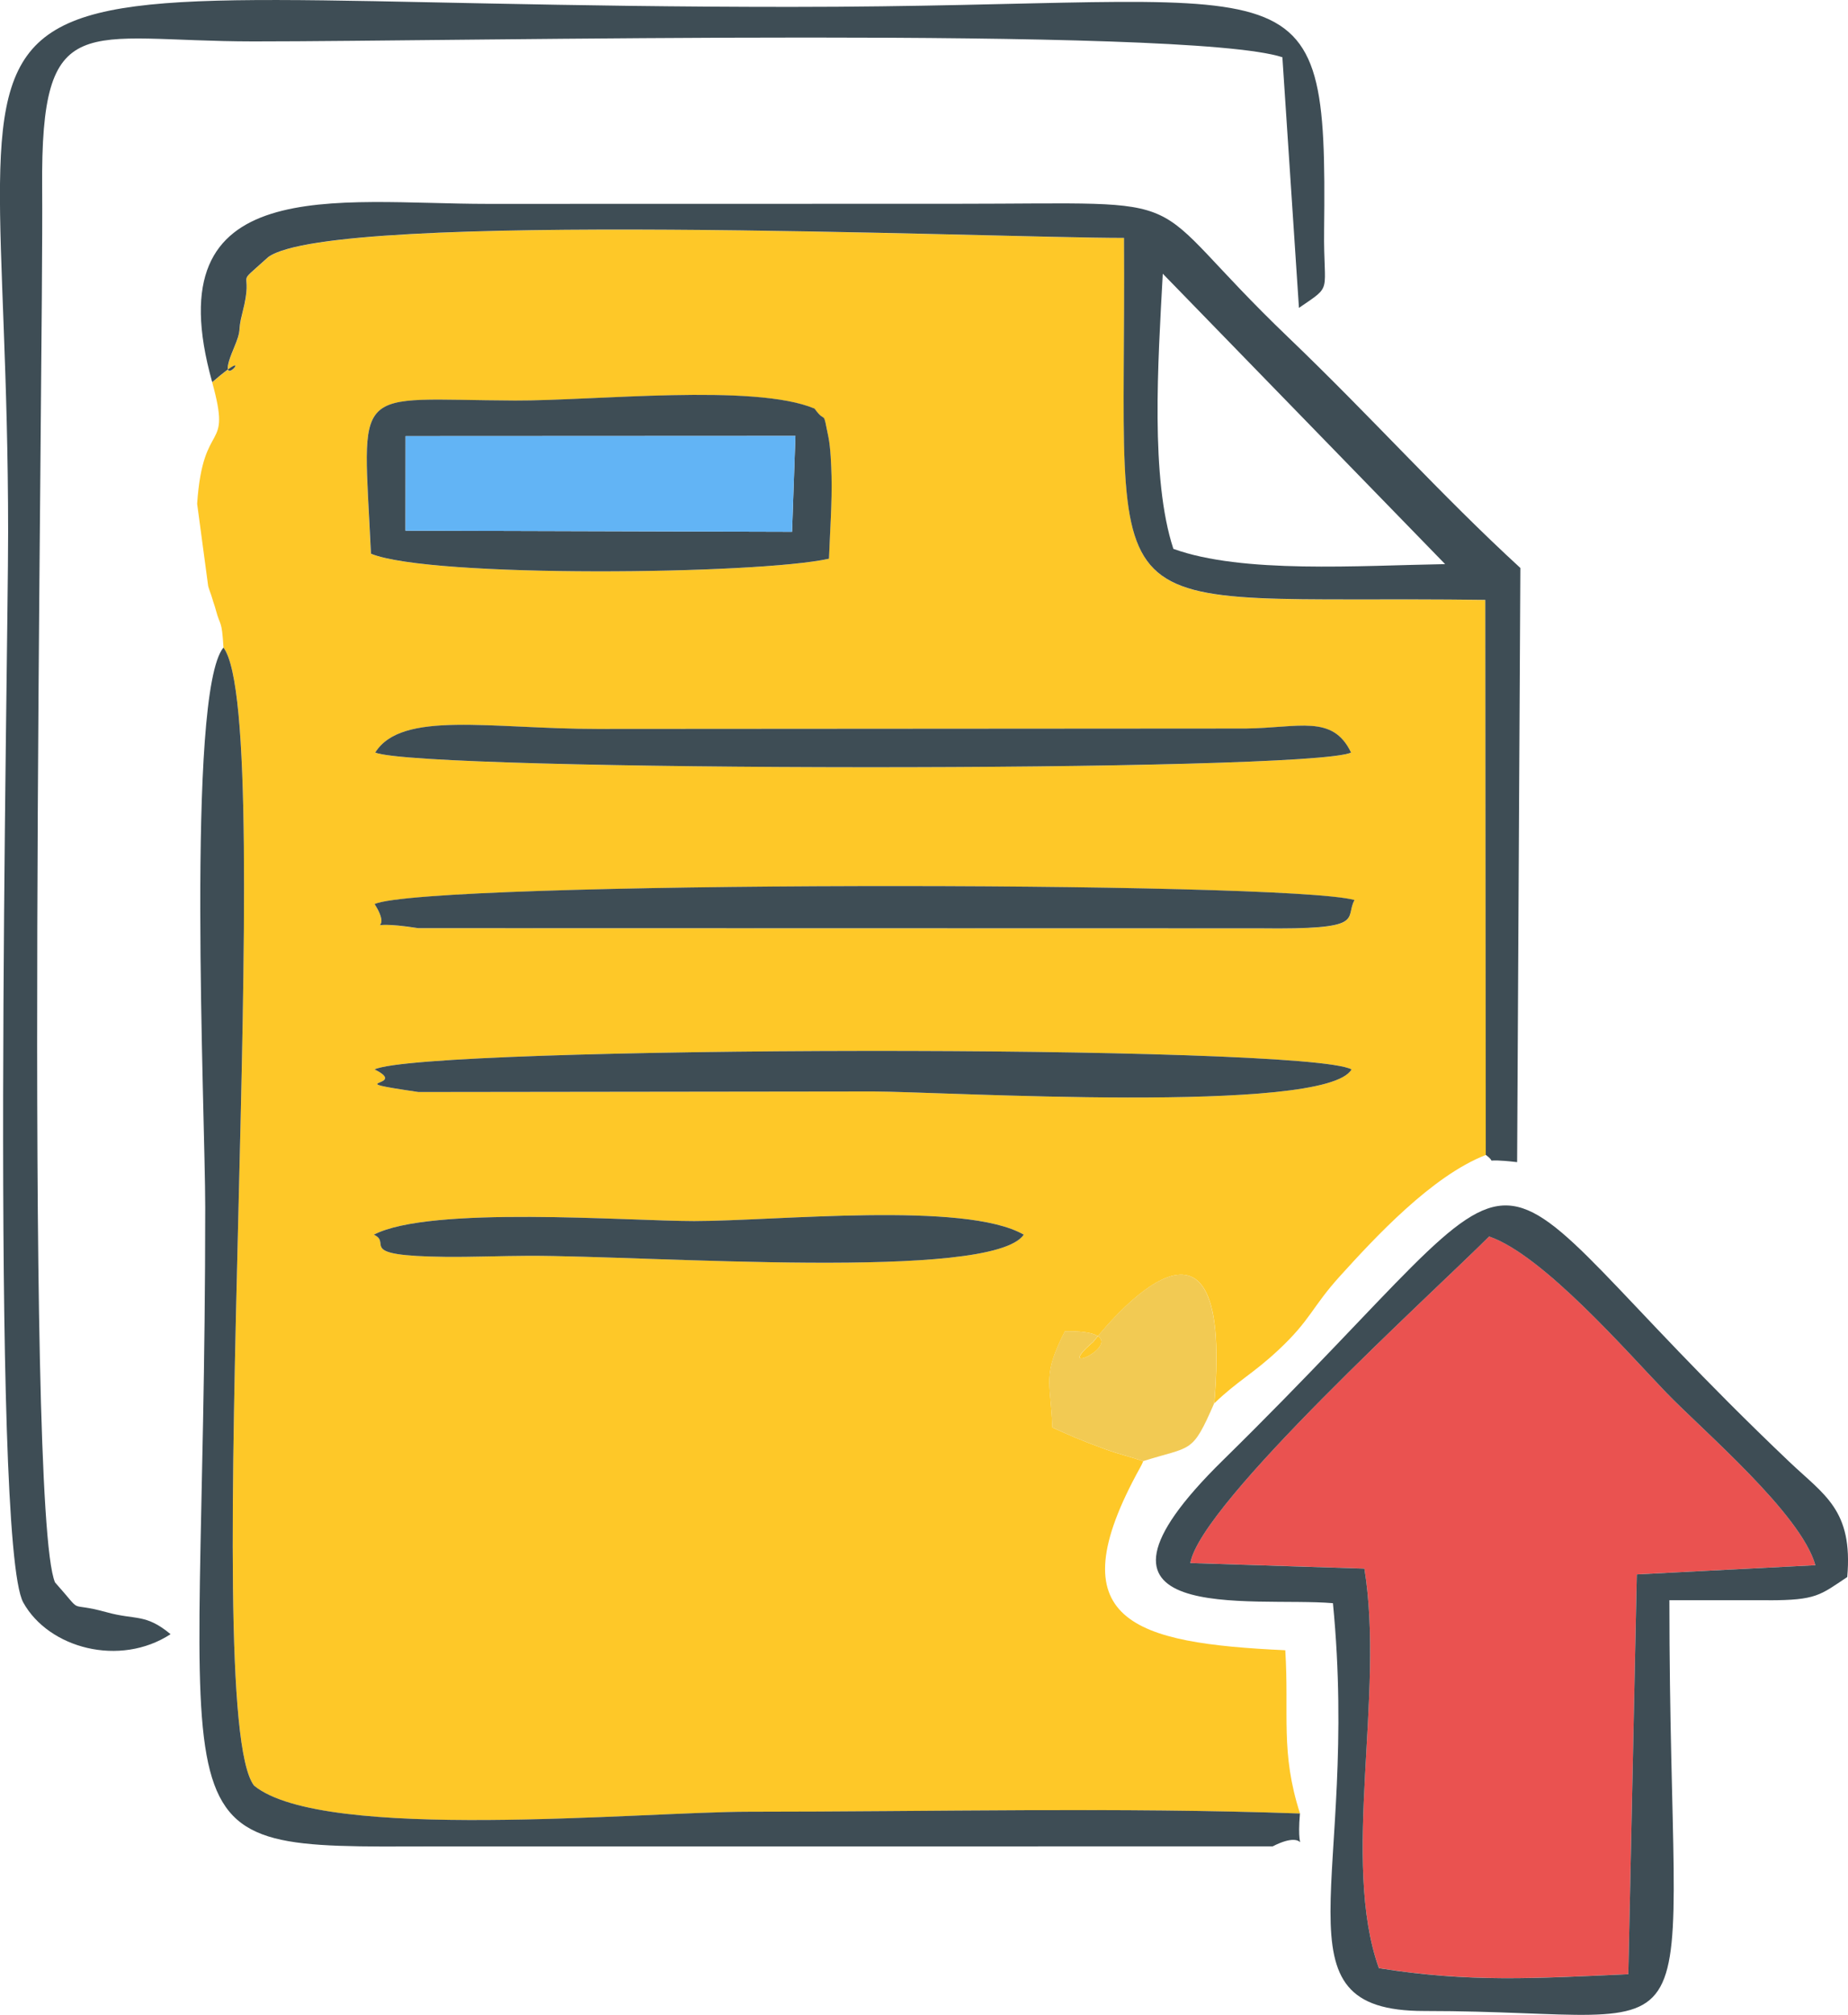 <?xml version="1.0" encoding="UTF-8"?>
<!DOCTYPE svg PUBLIC "-//W3C//DTD SVG 1.1//EN" "http://www.w3.org/Graphics/SVG/1.1/DTD/svg11.dtd">
<!-- Creator: CorelDRAW -->
<svg xmlns="http://www.w3.org/2000/svg" xml:space="preserve" width="100%" height="100%" version="1.1" style="shape-rendering:geometricPrecision; text-rendering:geometricPrecision; image-rendering:optimizeQuality; fill-rule:evenodd; clip-rule:evenodd"
viewBox="0 0 393.7 429.1"
 xmlns:xlink="http://www.w3.org/1999/xlink"
 xmlns:xodm="http://www.corel.com/coreldraw/odm/2003">
 <defs>
  <style type="text/css">
   <![CDATA[
    .fil2 {fill:#3E4D55}
    .fil3 {fill:#62B4F5}
    .fil1 {fill:#EA5250}
    .fil4 {fill:#F2CA53}
    .fil0 {fill:#FEC828}
   ]]>
  </style>
 </defs>
 <g id="Layer_x0020_1">
  <g id="_105553550501312">
   <path class="fil0" d="M79.64 262.95c11.98,-6.23 54.06,-2.9 68.25,-2.9 17.32,0 57.79,-4.3 70.22,2.9 -6.85,9.96 -79.68,4.45 -105.44,4.5 -5.85,0.01 -12.08,0.28 -17.84,0.22 -19.47,-0.22 -11.11,-2.87 -15.19,-4.72zm0.16 -35.2c10.7,-5.06 198.3,-5.44 208.13,0 -5.4,9.7 -87.89,4.7 -101.89,4.7l-96.88 0.12c-17.87,-2.61 -1.63,-0.96 -9.36,-4.82zm0 -35.2c11.37,-4.95 194.25,-4.98 208.77,-0.85 -2.22,4.01 2.91,6.33 -20.18,6.03l-179.3 -0.04c-14.05,-2.19 -4.59,2.19 -9.29,-5.13zm0.14 -32.27c5.63,-9.04 24.56,-5.03 47.41,-5.03l138.04 -0.09c11.28,-0.13 18.54,-3.07 22.44,5.12 -8.83,4.27 -198.06,4.08 -207.89,0zm93.59 -73.25c2.57,3.59 1.65,-0.4 2.96,6.11 0.45,2.27 0.59,5.9 0.65,8.27 0.14,5.34 -0.34,12.14 -0.54,17.59 -15.14,3.37 -84.85,4.16 -97.59,-1.07 -1.7,-36.83 -4.65,-32.75 30.71,-32.61 16.89,0.06 50.98,-3.68 63.8,1.72zm-128.33 -5.62c4.27,15.4 -1.95,7.29 -3.2,25.88l2.35 17.53c0.27,1.01 0.57,1.58 0.85,2.56 0.27,0.98 0.55,1.62 0.79,2.56 0.95,3.59 1.26,1.88 1.62,7.98 11.97,15.68 -5.72,226.71 6.54,242.39 14.85,12.09 82.3,5.54 105.49,5.54 38.72,0 78.81,-1 117.32,0.38 -4.22,-13.13 -2.29,-21.05 -3.14,-34.78 -32.26,-1.51 -49.09,-6.07 -30.96,-38.83 0.13,-0.23 0.52,-0.93 0.68,-1.44 -3.09,-1.05 -4.9,-1.4 -7.99,-2.51 -5.16,-1.86 -7.87,-3.09 -11.34,-4.65 -0.44,-10.19 -2.14,-10.97 2.67,-20.52 19.25,-0.19 -4.69,11.44 6.03,2.28 0.08,-0.07 30.34,-39.65 25.78,13.09 4.95,-4.78 8.19,-6.25 13.59,-11.29 7.07,-6.59 7.11,-9.12 13.32,-15.95 7.16,-7.88 19.41,-21.2 30.95,-25.66l-0.1 -118.19c-86.23,-1.12 -76.38,9.18 -76.97,-77.09 -28.82,0 -168.35,-6.02 -182.3,4.07 -7.8,7.05 -2.84,1.59 -5.51,11.85 -1.2,4.62 0.13,2.91 -1.95,7.85 -4.54,10.78 6.24,-2.34 -4.5,6.96z"/>
   <path class="fil1" d="M253.59 332.87l37.08 1.19c4.37,26.94 -5.06,62.29 3.09,85.09 19.26,3.09 33.41,2.15 53.14,1.29l1.81 -85.15 38.04 -1.96c-3.06,-10.98 -23.98,-28.67 -31.81,-36.8 -8.44,-8.76 -26.24,-29.27 -37.69,-33.21 -11.77,11.78 -61.45,56.76 -63.66,69.54z"/>
   <path class="fil2" d="M11.72 337c-6.72,-15.75 -2.43,-257 -2.74,-297.05 -0.3,-38.78 8.8,-31.15 45,-31.13 43.22,0.02 198.81,-3.34 219.22,3.37l3.53 53.38c7.37,-5.05 5.2,-2.83 5.36,-16.5 0.69,-60.05 -3.87,-47.6 -113.67,-47.6 -197.49,0 -166.69,-22.86 -166.69,111.87 0,28.51 -3.9,215.13 3.23,227.95 5.44,9.78 20.57,13.78 31.38,6.74 -5.38,-4.46 -7.38,-2.94 -13.61,-4.67 -8.94,-2.47 -4.48,0.95 -11.01,-6.36z"/>
   <path class="fil2" d="M249.98 116.9c-4.93,-15.02 -3.29,-39.53 -2.26,-58.61l60.15 61.85c-18.33,0.31 -43.2,2.08 -57.89,-3.25zm-204.78 -35.5c10.75,-9.3 -0.04,3.82 4.5,-6.96 2.08,-4.94 0.74,-3.23 1.95,-7.85 2.67,-10.26 -2.29,-4.8 5.51,-11.85 13.95,-10.09 153.48,-4.07 182.3,-4.07 0.59,86.26 -9.26,75.96 76.97,77.09l0.1 118.19c2.92,2.17 -1.68,0.57 6.68,1.55l0.69 -126.54c-17.02,-15.62 -31.47,-31.89 -49.41,-49.08 -32.95,-31.57 -16.55,-28.49 -70.84,-28.48 -33.26,0 -66.52,0.02 -99.77,0.02 -32.12,0 -71.29,-7.02 -58.67,37.98z"/>
   <path class="fil2" d="M253.59 332.87c2.21,-12.78 51.89,-57.76 63.66,-69.54 11.44,3.94 29.25,24.45 37.69,33.21 7.83,8.13 28.75,25.82 31.81,36.8l-38.04 1.96 -1.81 85.15c-19.73,0.87 -33.89,1.8 -53.14,-1.29 -8.15,-22.8 1.29,-58.15 -3.09,-85.09l-37.08 -1.19zm123.19 7.94c10.19,0 10.96,-1.09 16.76,-4.95 1.26,-14.31 -4.89,-17.45 -12.34,-24.54 -74.63,-70.94 -45.09,-74.52 -120.67,-0.33 -36.42,35.75 6.34,28.98 23.44,30.44 5.8,59.36 -13.67,86.85 19.46,86.85 64.45,0 52.22,15.44 52.22,-87.48l21.14 0z"/>
   <path class="fil2" d="M276.95 386.22c-38.51,-1.37 -78.59,-0.38 -117.32,-0.38 -23.19,0 -90.63,6.55 -105.49,-5.54 -12.25,-15.68 5.44,-226.71 -6.54,-242.39 -7.98,9.74 -3.88,99.33 -3.88,119.17 0,138.26 -13.45,136.33 48.41,136.15l179 -0.01c8.69,-4.45 4.84,4.3 5.81,-7.01z"/>
   <path class="fil2" d="M86.41 92.88l83.05 -0.04 -0.72 20.42 -82.35 -0.24 0.02 -20.14zm-7.39 25.04c12.73,5.23 82.44,4.44 97.59,1.07 0.2,-5.45 0.68,-12.25 0.54,-17.59 -0.06,-2.37 -0.2,-6 -0.65,-8.27 -1.31,-6.51 -0.39,-2.51 -2.96,-6.11 -12.82,-5.4 -46.91,-1.66 -63.8,-1.72 -35.36,-0.14 -32.42,-4.22 -30.71,32.61z"/>
   <path class="fil2" d="M79.8 192.54c4.7,7.32 -4.76,2.94 9.29,5.13l179.3 0.04c23.09,0.3 17.96,-2.02 20.18,-6.03 -14.52,-4.12 -197.41,-4.09 -208.77,0.85z"/>
   <polygon class="fil3" points="86.4,113.02 168.74,113.26 169.46,92.84 86.41,92.88 "/>
   <path class="fil2" d="M287.93 227.75c-9.83,-5.44 -197.43,-5.06 -208.13,0 7.73,3.85 -8.51,2.2 9.36,4.82l96.88 -0.12c14.01,0 96.49,5 101.89,-4.7z"/>
   <path class="fil2" d="M127.35 155.24c-22.84,0 -41.78,-4 -47.41,5.03 9.83,4.08 199.06,4.27 207.89,0 -3.9,-8.19 -11.16,-5.25 -22.44,-5.12l-138.04 0.09z"/>
   <path class="fil2" d="M147.89 260.05c-14.19,0 -56.26,-3.33 -68.25,2.9 4.08,1.85 -4.28,4.5 15.19,4.72 5.76,0.06 11.99,-0.2 17.84,-0.22 25.76,-0.05 98.58,5.46 105.44,-4.5 -12.43,-7.2 -52.9,-2.9 -70.22,-2.9z"/>
   <path class="fil4" d="M243.53 311.18c10.44,-3.31 10.38,-1.39 15.14,-12.32 4.56,-52.73 -25.7,-13.15 -25.78,-13.09 -10.72,9.17 13.22,-2.47 -6.03,-2.28 -4.81,9.56 -3.1,10.33 -2.67,20.52 3.47,1.57 6.19,2.8 11.34,4.65 3.09,1.11 4.9,1.46 7.99,2.51z"/>
  </g>
 </g>
</svg>
